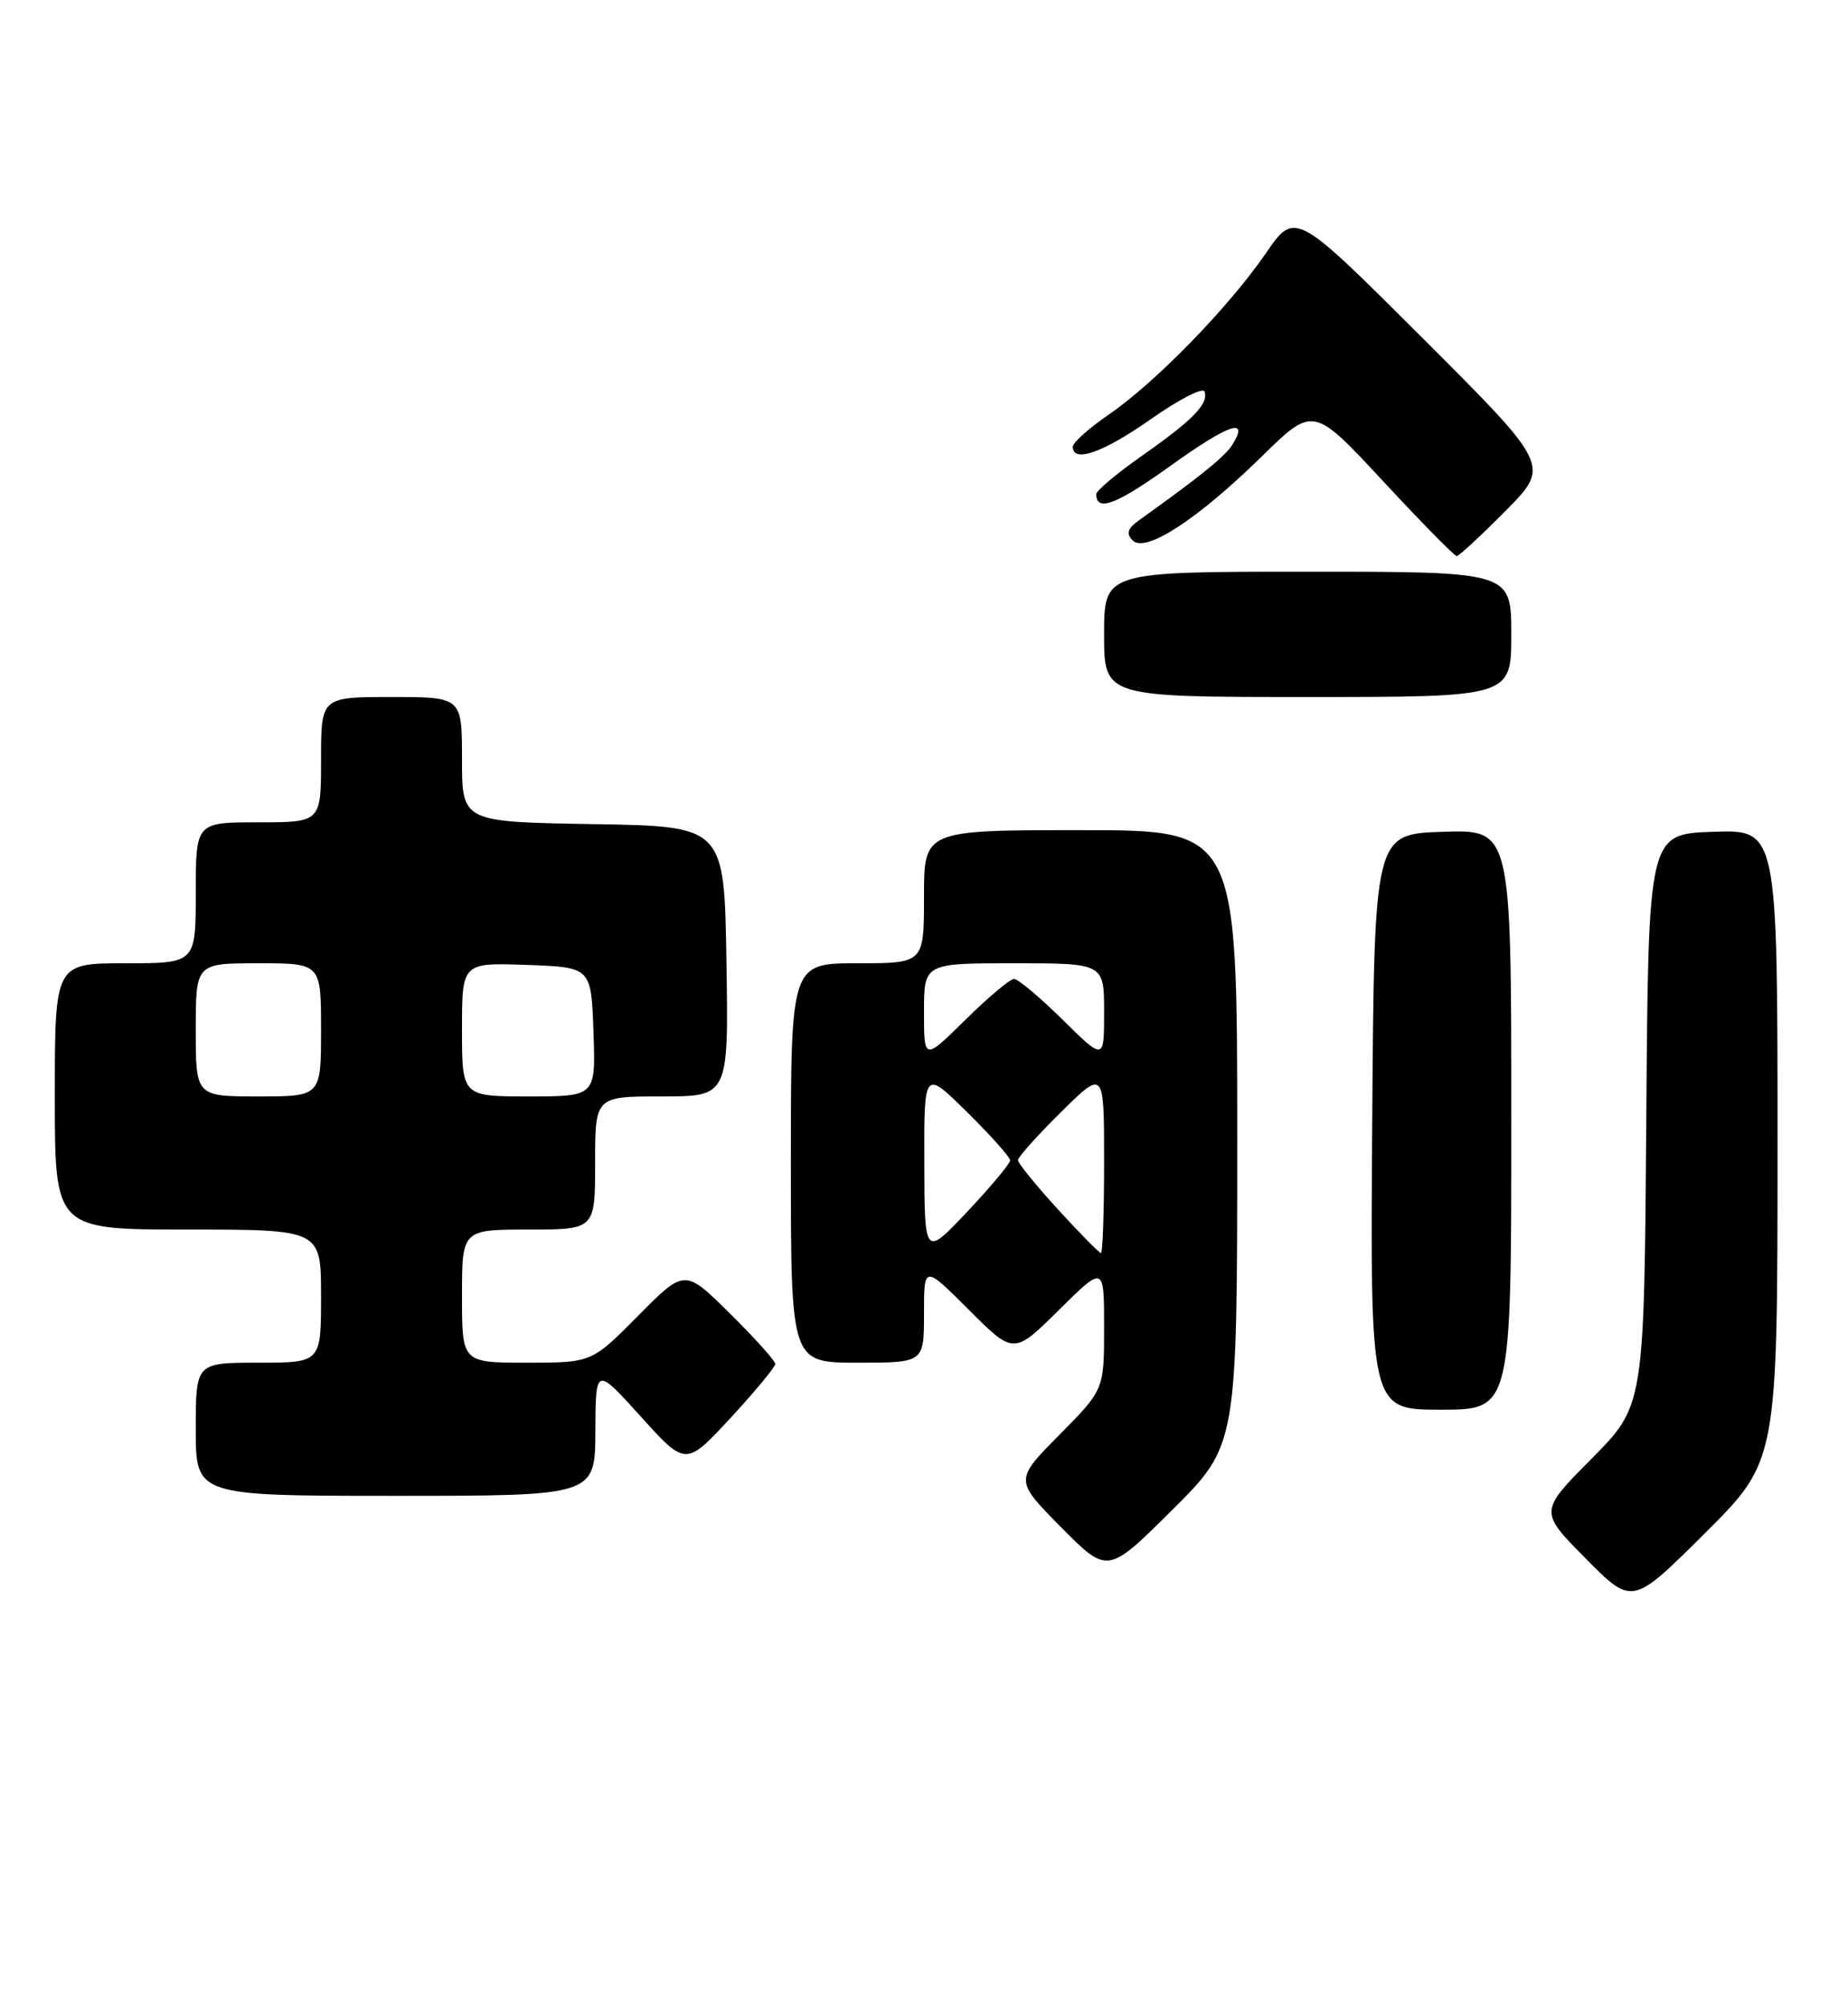 <?xml version="1.0" encoding="UTF-8" standalone="no"?>
<!DOCTYPE svg PUBLIC "-//W3C//DTD SVG 1.1//EN" "http://www.w3.org/Graphics/SVG/1.1/DTD/svg11.dtd" >
<svg xmlns="http://www.w3.org/2000/svg" xmlns:xlink="http://www.w3.org/1999/xlink" version="1.1" viewBox="0 0 236 256">
 <g >
 <path fill="currentColor"
d=" M 227.00 146.23 C 227.00 105.92 227.00 105.92 218.75 106.21 C 210.50 106.50 210.50 106.50 210.24 142.99 C 209.97 179.48 209.97 179.48 203.27 186.24 C 196.56 193.00 196.56 193.00 202.50 199.00 C 208.45 205.01 208.45 205.01 217.72 195.78 C 227.00 186.54 227.00 186.54 227.00 146.23 Z  M 158.00 145.27 C 158.00 106.00 158.00 106.00 138.00 106.00 C 118.00 106.00 118.00 106.00 118.00 114.50 C 118.00 123.00 118.00 123.00 109.50 123.00 C 101.00 123.00 101.00 123.00 101.00 148.50 C 101.00 174.00 101.00 174.00 109.50 174.00 C 118.00 174.00 118.00 174.00 118.00 167.76 C 118.00 161.52 118.00 161.52 123.73 167.25 C 129.46 172.98 129.46 172.98 135.23 167.27 C 141.00 161.56 141.00 161.56 141.00 169.50 C 141.00 177.44 141.00 177.44 135.28 183.22 C 129.56 189.00 129.56 189.00 135.51 195.01 C 141.45 201.01 141.45 201.01 149.72 192.78 C 158.00 184.54 158.00 184.54 158.00 145.27 Z  M 76.03 182.75 C 76.07 174.50 76.07 174.50 81.82 180.86 C 87.57 187.23 87.57 187.23 93.29 181.06 C 96.43 177.66 99.00 174.56 99.00 174.16 C 99.00 173.76 96.40 170.86 93.22 167.72 C 87.44 162.00 87.44 162.00 81.50 168.00 C 75.56 174.00 75.56 174.00 67.28 174.00 C 59.00 174.00 59.00 174.00 59.00 165.50 C 59.00 157.00 59.00 157.00 67.50 157.00 C 76.00 157.00 76.00 157.00 76.00 148.50 C 76.00 140.00 76.00 140.00 84.52 140.00 C 93.05 140.00 93.05 140.00 92.77 122.75 C 92.50 105.50 92.50 105.50 75.75 105.23 C 59.00 104.95 59.00 104.95 59.00 96.98 C 59.00 89.00 59.00 89.00 50.00 89.00 C 41.00 89.00 41.00 89.00 41.00 97.00 C 41.00 105.00 41.00 105.00 33.00 105.00 C 25.00 105.00 25.00 105.00 25.00 114.00 C 25.00 123.00 25.00 123.00 16.00 123.00 C 7.00 123.00 7.00 123.00 7.00 140.00 C 7.00 157.00 7.00 157.00 24.00 157.00 C 41.00 157.00 41.00 157.00 41.00 165.50 C 41.00 174.00 41.00 174.00 33.00 174.00 C 25.00 174.00 25.00 174.00 25.00 182.50 C 25.00 191.00 25.00 191.00 50.50 191.00 C 76.00 191.00 76.00 191.00 76.03 182.75 Z  M 193.00 142.96 C 193.00 105.92 193.00 105.92 184.25 106.21 C 175.50 106.50 175.50 106.50 175.24 143.25 C 174.98 180.00 174.98 180.00 183.99 180.00 C 193.00 180.00 193.00 180.00 193.00 142.96 Z  M 193.00 81.00 C 193.00 73.00 193.00 73.00 167.00 73.00 C 141.00 73.00 141.00 73.00 141.00 81.00 C 141.00 89.00 141.00 89.00 167.00 89.00 C 193.00 89.00 193.00 89.00 193.00 81.00 Z  M 192.27 65.23 C 197.98 59.46 197.98 59.46 181.69 43.19 C 165.39 26.91 165.39 26.91 161.65 32.35 C 156.89 39.26 147.59 48.81 141.63 52.91 C 139.08 54.66 137.00 56.52 137.00 57.05 C 137.00 59.17 140.96 57.76 147.04 53.47 C 150.58 50.98 153.64 49.42 153.83 50.00 C 154.36 51.57 152.36 53.62 145.83 58.20 C 142.63 60.45 140.00 62.65 140.00 63.09 C 140.00 65.42 142.56 64.45 149.52 59.45 C 156.97 54.11 159.60 53.22 157.37 56.80 C 156.45 58.28 153.27 60.85 145.50 66.40 C 144.00 67.47 143.78 68.12 144.64 69.00 C 146.25 70.67 152.89 66.36 161.11 58.31 C 167.71 51.84 167.71 51.84 176.61 61.42 C 181.50 66.69 185.74 71.00 186.03 71.00 C 186.32 71.00 189.13 68.40 192.27 65.23 Z  M 118.04 148.53 C 118.00 136.57 118.00 136.57 123.50 142.00 C 126.53 144.99 129.00 147.76 129.00 148.17 C 129.00 148.57 126.54 151.52 123.54 154.70 C 118.07 160.50 118.07 160.50 118.04 148.53 Z  M 135.10 154.42 C 132.30 151.35 130.00 148.52 130.00 148.14 C 130.00 147.75 132.47 144.99 135.50 142.00 C 141.00 136.57 141.00 136.57 141.00 148.28 C 141.00 154.73 140.82 160.00 140.60 160.00 C 140.38 160.00 137.91 157.49 135.10 154.42 Z  M 118.00 129.22 C 118.00 123.00 118.00 123.00 129.50 123.00 C 141.00 123.00 141.00 123.00 141.00 129.22 C 141.00 135.43 141.00 135.43 135.72 130.22 C 132.81 127.35 130.02 125.00 129.50 125.00 C 128.98 125.00 126.19 127.35 123.28 130.22 C 118.00 135.43 118.00 135.43 118.00 129.22 Z  M 25.00 131.50 C 25.00 123.00 25.00 123.00 33.00 123.00 C 41.00 123.00 41.00 123.00 41.00 131.50 C 41.00 140.00 41.00 140.00 33.00 140.00 C 25.00 140.00 25.00 140.00 25.00 131.50 Z  M 59.00 131.46 C 59.00 122.92 59.00 122.92 67.25 123.21 C 75.50 123.50 75.50 123.50 75.79 131.75 C 76.08 140.00 76.08 140.00 67.54 140.00 C 59.00 140.00 59.00 140.00 59.00 131.46 Z "/>
</g>
</svg>